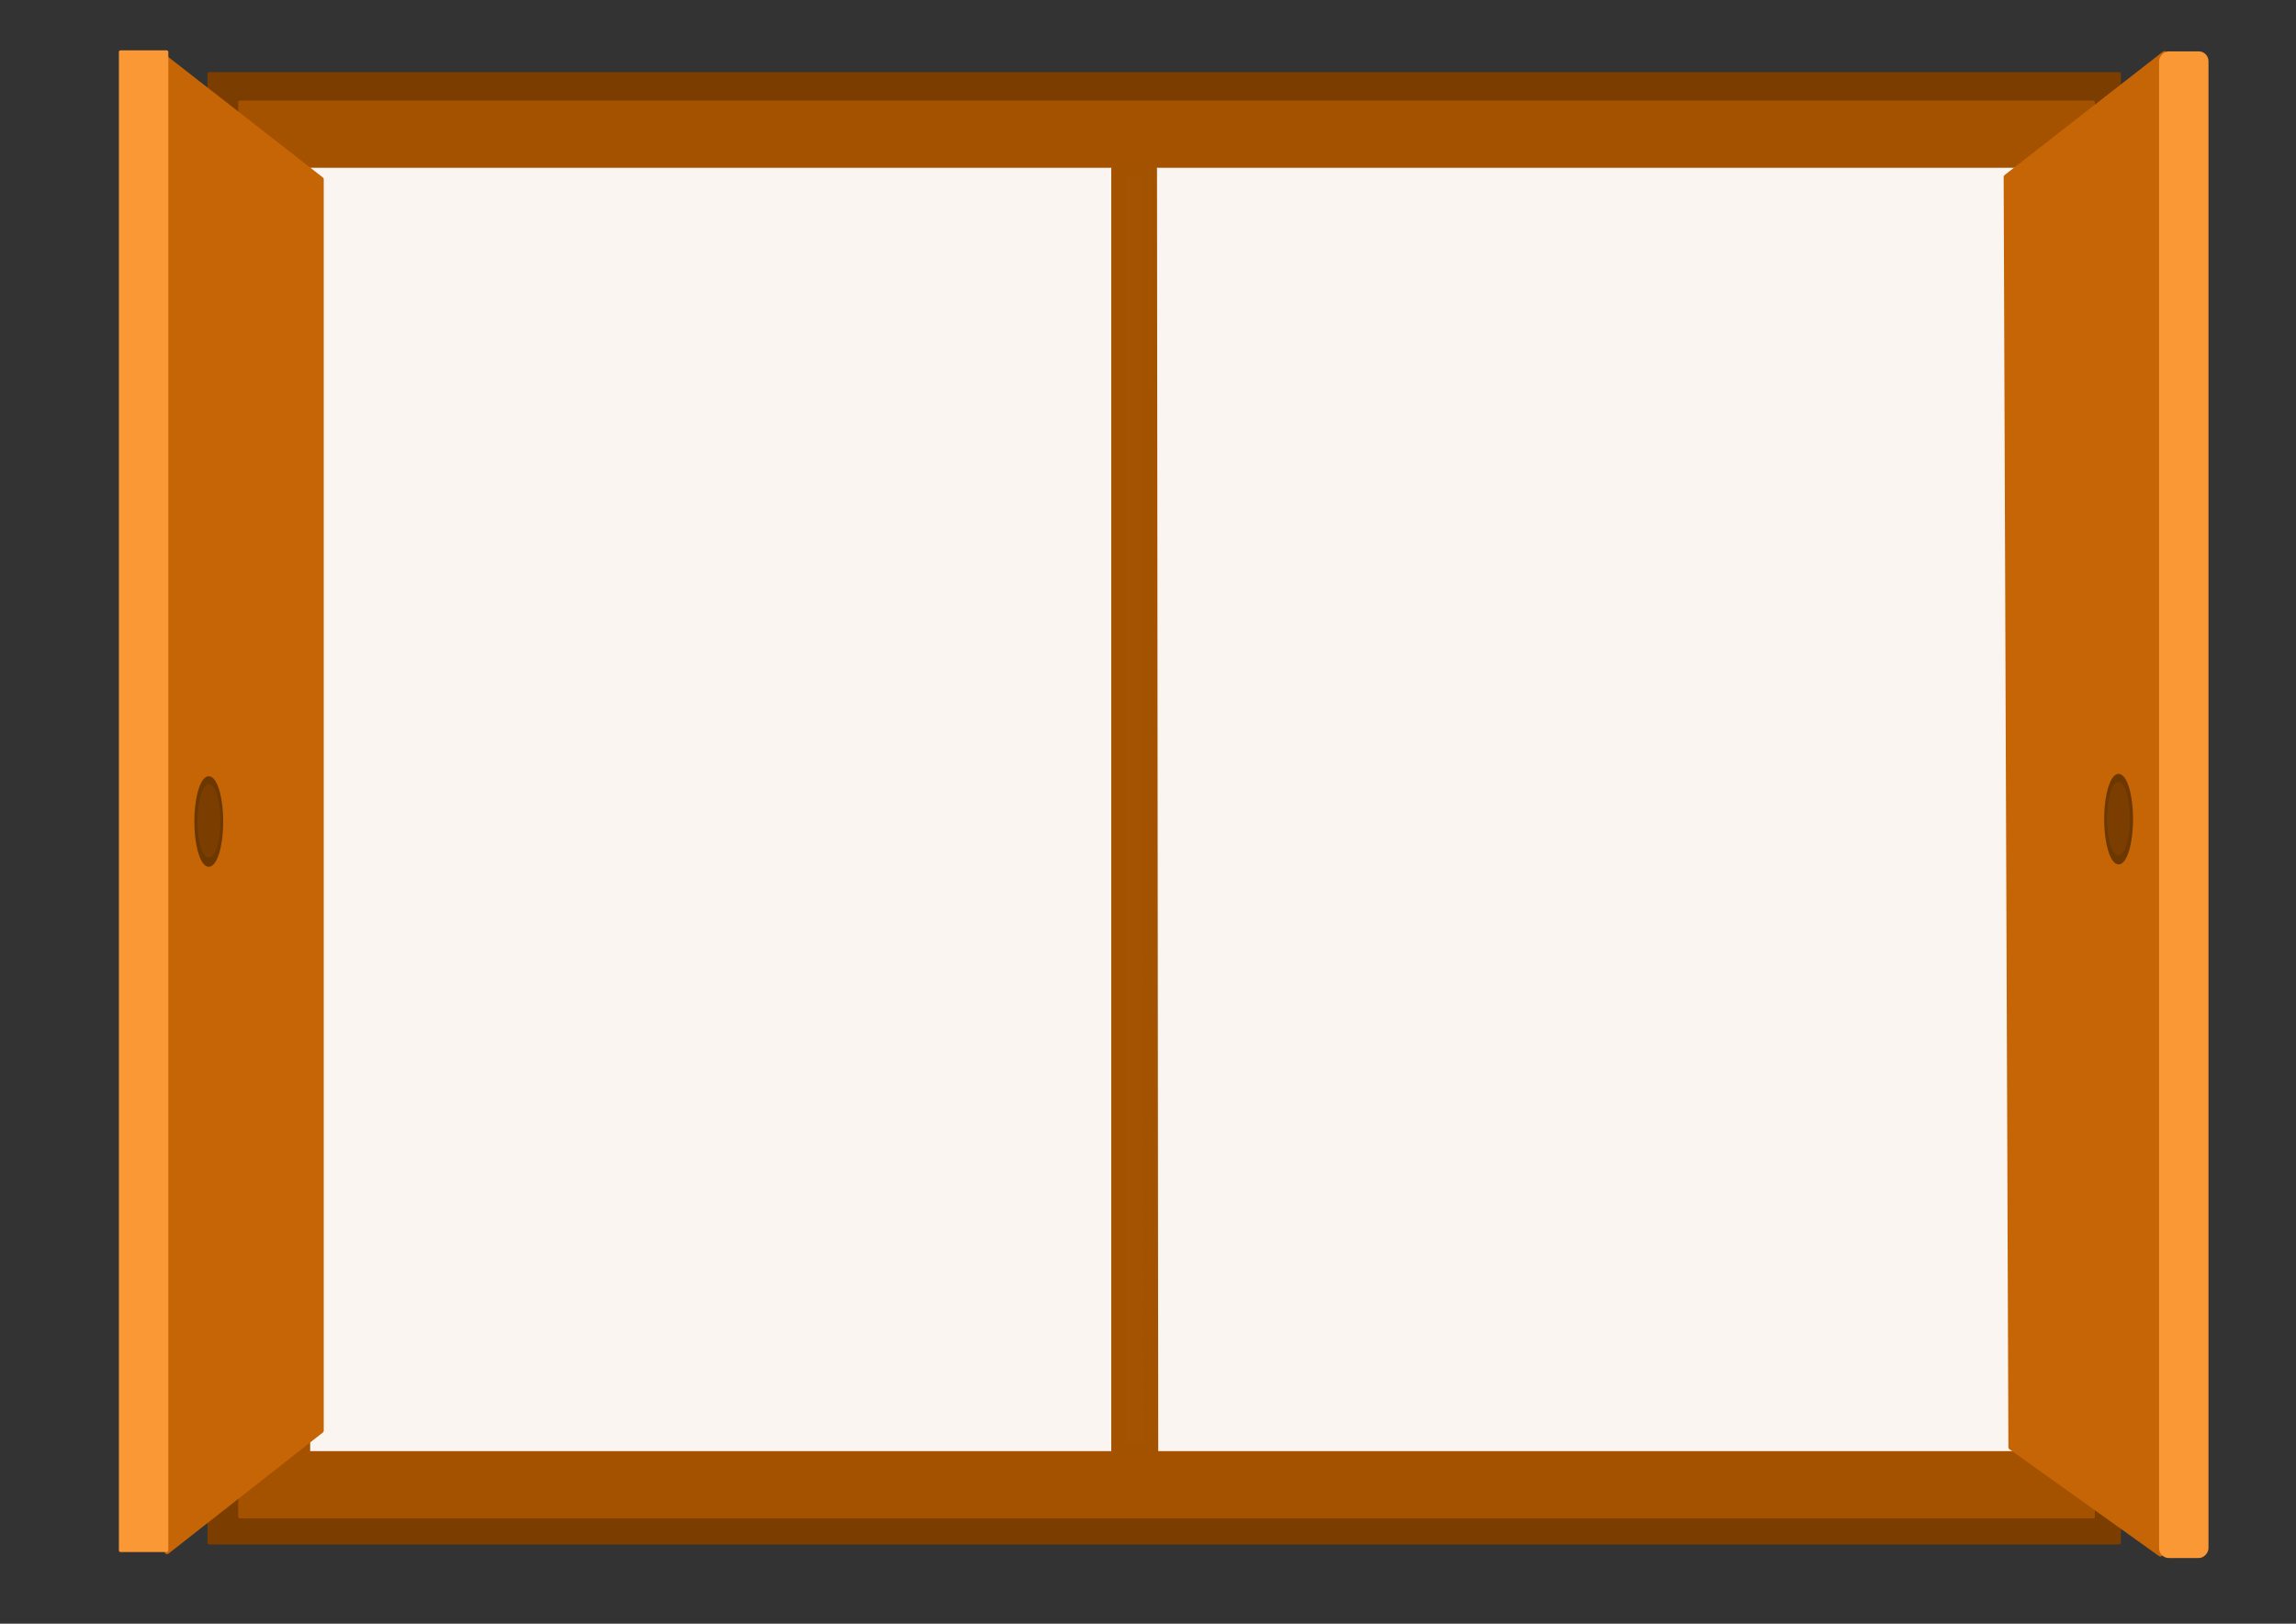 <?xml version="1.0" encoding="UTF-8" standalone="no"?>
<!-- Created with Inkscape (http://www.inkscape.org/) -->

<!-- 
Artwork by John Samuel. 
This work is licensed under a Creative Commons Attribution-ShareAlike 4.0 International License. 
-->

<svg
   xmlns:dc="http://purl.org/dc/elements/1.1/"
   xmlns:cc="http://creativecommons.org/ns#"
   xmlns:rdf="http://www.w3.org/1999/02/22-rdf-syntax-ns#"
   xmlns:svg="http://www.w3.org/2000/svg"
   xmlns="http://www.w3.org/2000/svg"
   xmlns:sodipodi="http://sodipodi.sourceforge.net/DTD/sodipodi-0.dtd"
   xmlns:inkscape="http://www.inkscape.org/namespaces/inkscape"
   width="297mm"
   height="210mm"
   viewBox="0 0 1052.362 744.094"
   id="svg2"
   version="1.1"
   inkscape:version="0.91 r13725"
   sodipodi:docname="window-open-inside.svg">
  <rect x="0" y="0" width="1052.362" height="744.094" fill="#333333" stroke="none"/>
  <defs
     id="defs4" />
  <sodipodi:namedview
     id="base"
     pagecolor="#ffffff"
     bordercolor="#666666"
     borderopacity="1.0"
     inkscape:pageopacity="0.0"
     inkscape:pageshadow="2"
     inkscape:zoom="0.89702955"
     inkscape:cx="526.1811"
     inkscape:cy="372.04724"
     inkscape:document-units="px"
     inkscape:current-layer="layer1"
     showgrid="false"
     inkscape:window-width="1600"
     inkscape:window-height="847"
     inkscape:window-x="0"
     inkscape:window-y="0"
     inkscape:window-maximized="1"
     showguides="false"
     inkscape:guide-bbox="true">
    <inkscape:grid
       type="xygrid"
       id="grid4167" />
    <sodipodi:guide
       position="520,370"
       orientation="0,1"
       id="guide5424" />
    <sodipodi:guide
       position="520,370"
       orientation="0.604,-0.797"
       id="guide6001" />
    <sodipodi:guide
       position="520,370"
       orientation="-0.616,-0.788"
       id="guide6003" />
    <sodipodi:guide
       position="520,370"
       orientation="0.587,0.81"
       id="guide6005" />
    <sodipodi:guide
       position="520,370"
       orientation="-0.591,0.806"
       id="guide6007" />
  </sodipodi:namedview>
  <g
     inkscape:label="Layer 1"
     inkscape:groupmode="layer"
     id="layer1"
     transform="translate(0,-308.268)">
    <rect
       style="opacity:1;fill:#7c3e00;fill-opacity:1;stroke:#7c3e00;stroke-width:1.5;stroke-linecap:round;stroke-linejoin:round;stroke-miterlimit:4;stroke-dasharray:none;stroke-dashoffset:0;stroke-opacity:1"
       id="rect4175"
       width="875.537"
       height="673.195"
       x="95.826"
       y="342.086" />
    <rect
       y="355.114"
       x="109.942"
       height="648.226"
       width="849.48"
       id="rect4173"
       style="opacity:1;fill:#a45200;fill-opacity:1;stroke:#a45200;stroke-width:1.5;stroke-linecap:round;stroke-linejoin:round;stroke-miterlimit:4;stroke-dasharray:none;stroke-dashoffset:0;stroke-opacity:1" />
    <rect
       style="opacity:1;fill:#ffffff;fill-opacity:0.941;stroke:#a45200;stroke-width:1.5;stroke-linecap:round;stroke-linejoin:round;stroke-miterlimit:4;stroke-dasharray:none;stroke-dashoffset:0;stroke-opacity:1"
       id="rect4161"
       width="784.345"
       height="589.619"
       x="141.421"
       y="384.418" />
    <path
       style="fill:none;fill-rule:evenodd;stroke:#a45200;stroke-width:1.5;stroke-linecap:butt;stroke-linejoin:miter;stroke-miterlimit:4;stroke-dasharray:none;stroke-opacity:1"
       d="m 528.699,382.719 c 0,589.619 0,589.619 0,589.619"
       id="path4163"
       inkscape:connector-curvature="0" />
    <path
       inkscape:connector-curvature="0"
       id="path4177"
       d="m 511.293,385.506 c 0,589.619 0,589.619 0,589.619"
       style="fill:none;fill-rule:evenodd;stroke:#a45200;stroke-width:1.5;stroke-linecap:butt;stroke-linejoin:miter;stroke-miterlimit:4;stroke-dasharray:none;stroke-opacity:1" />
    <rect
       style="opacity:0;fill:#ffffff;fill-opacity:1;stroke:#000000;stroke-width:1.5;stroke-linecap:round;stroke-linejoin:round;stroke-miterlimit:4;stroke-dasharray:none;stroke-dashoffset:0;stroke-opacity:1"
       id="rect6009"
       width="80"
       height="337.391"
       x="140"
       y="384.971" />
    <path
       style="opacity:1;fill:#c56505;fill-opacity:1;stroke:#c56505;stroke-width:2.228;stroke-linecap:round;stroke-linejoin:round;stroke-miterlimit:4;stroke-dasharray:none;stroke-dashoffset:0;stroke-opacity:1"
       d="M 147.275,390.46 74.698,333.891 76.555,1019.362 147.275,963.882 Z"
       id="rect6011"
       inkscape:connector-curvature="0"
       sodipodi:nodetypes="ccccc" />
    <ellipse
       ry="20.329"
       rx="6.187"
       style="opacity:1;fill:#6d3700;fill-opacity:1;stroke:#6d3700;stroke-width:0.841;stroke-linecap:round;stroke-linejoin:round;stroke-miterlimit:4;stroke-dasharray:none;stroke-dashoffset:0;stroke-opacity:1"
       id="ellipse6014"
       cx="95.694"
       cy="684.747" />
    <ellipse
       cy="684.471"
       cx="95.778"
       id="ellipse6016"
       style="opacity:1;fill:#7c3e00;fill-opacity:1;stroke:#7c3e00;stroke-width:0.841;stroke-linecap:round;stroke-linejoin:round;stroke-miterlimit:4;stroke-dasharray:none;stroke-dashoffset:0;stroke-opacity:1"
       rx="4.806"
       ry="16.343" />
    <rect
       y="383.883"
       x="-926.019"
       height="337.391"
       width="80"
       id="rect6018"
       style="opacity:0;fill:#ffffff;fill-opacity:1;stroke:#000000;stroke-width:1.5;stroke-linecap:round;stroke-linejoin:round;stroke-miterlimit:4;stroke-dasharray:none;stroke-dashoffset:0;stroke-opacity:1"
       transform="scale(-1,1)" />
    <rect
       style="opacity:1;fill:#fa9836;fill-opacity:1;stroke:#fa9836;stroke-width:1.51;stroke-linecap:round;stroke-linejoin:round;stroke-miterlimit:4;stroke-dasharray:none;stroke-dashoffset:0;stroke-opacity:1"
       id="rect6636"
       width="21.154"
       height="686.673"
       x="55.248"
       y="332.097" />
    <rect
       y="383.883"
       x="-926.752"
       height="337.391"
       width="80"
       id="rect6642"
       style="opacity:0;fill:#ffffff;fill-opacity:1;stroke:#000000;stroke-width:1.5;stroke-linecap:round;stroke-linejoin:round;stroke-miterlimit:4;stroke-dasharray:none;stroke-dashoffset:0;stroke-opacity:1"
       transform="scale(-1,1)" />
    <path
       sodipodi:nodetypes="ccccc"
       inkscape:connector-curvature="0"
       id="path6644"
       d="m 919.477,389.372 72.577,-56.569 -1.857,687.647 -68.544,-48.954 z"
       style="opacity:1;fill:#c56505;fill-opacity:1;stroke:#c56505;stroke-width:2.228;stroke-linecap:round;stroke-linejoin:round;stroke-miterlimit:4;stroke-dasharray:none;stroke-dashoffset:0;stroke-opacity:1" />
    <ellipse
       cy="683.659"
       cx="-971.058"
       id="ellipse6646"
       style="opacity:1;fill:#6d3700;fill-opacity:1;stroke:#6d3700;stroke-width:0.841;stroke-linecap:round;stroke-linejoin:round;stroke-miterlimit:4;stroke-dasharray:none;stroke-dashoffset:0;stroke-opacity:1"
       rx="6.187"
       ry="20.329"
       transform="scale(-1,1)" />
    <ellipse
       ry="16.343"
       rx="4.806"
       style="opacity:1;fill:#7c3e00;fill-opacity:1;stroke:#7c3e00;stroke-width:0.841;stroke-linecap:round;stroke-linejoin:round;stroke-miterlimit:4;stroke-dasharray:none;stroke-dashoffset:0;stroke-opacity:1"
       id="ellipse6648"
       cx="-970.974"
       cy="683.383"
       transform="scale(-1,1)" />
    <rect
       y="332.549"
       x="-1011.503"
       height="688.978"
       width="21.151"
       id="rect6650"
       style="opacity:1;fill:#fa9836;fill-opacity:1;stroke:#fa9836;stroke-width:1.5;stroke-linecap:round;stroke-linejoin:round;stroke-miterlimit:4;stroke-dasharray:none;stroke-dashoffset:0;stroke-opacity:1"
       transform="scale(-1,1)"
       ry="3.762"
       rx="3.762" />
    <path
       style="opacity:0.99;fill:#a45200;fill-opacity:1;stroke:#a45200;stroke-width:6.49;stroke-linecap:round;stroke-linejoin:round;stroke-miterlimit:4;stroke-dasharray:none;stroke-dashoffset:0;stroke-opacity:1"
       d="m 512.581,371.267 0,-293.747 7.242,0 7.242,0 0.283,293.747 0.283,293.747 -7.525,-10e-6 -7.525,-10e-6 0,-293.747 z"
       id="path15649"
       inkscape:connector-curvature="0"
       transform="translate(0,308.268)" />
  </g>
</svg>
